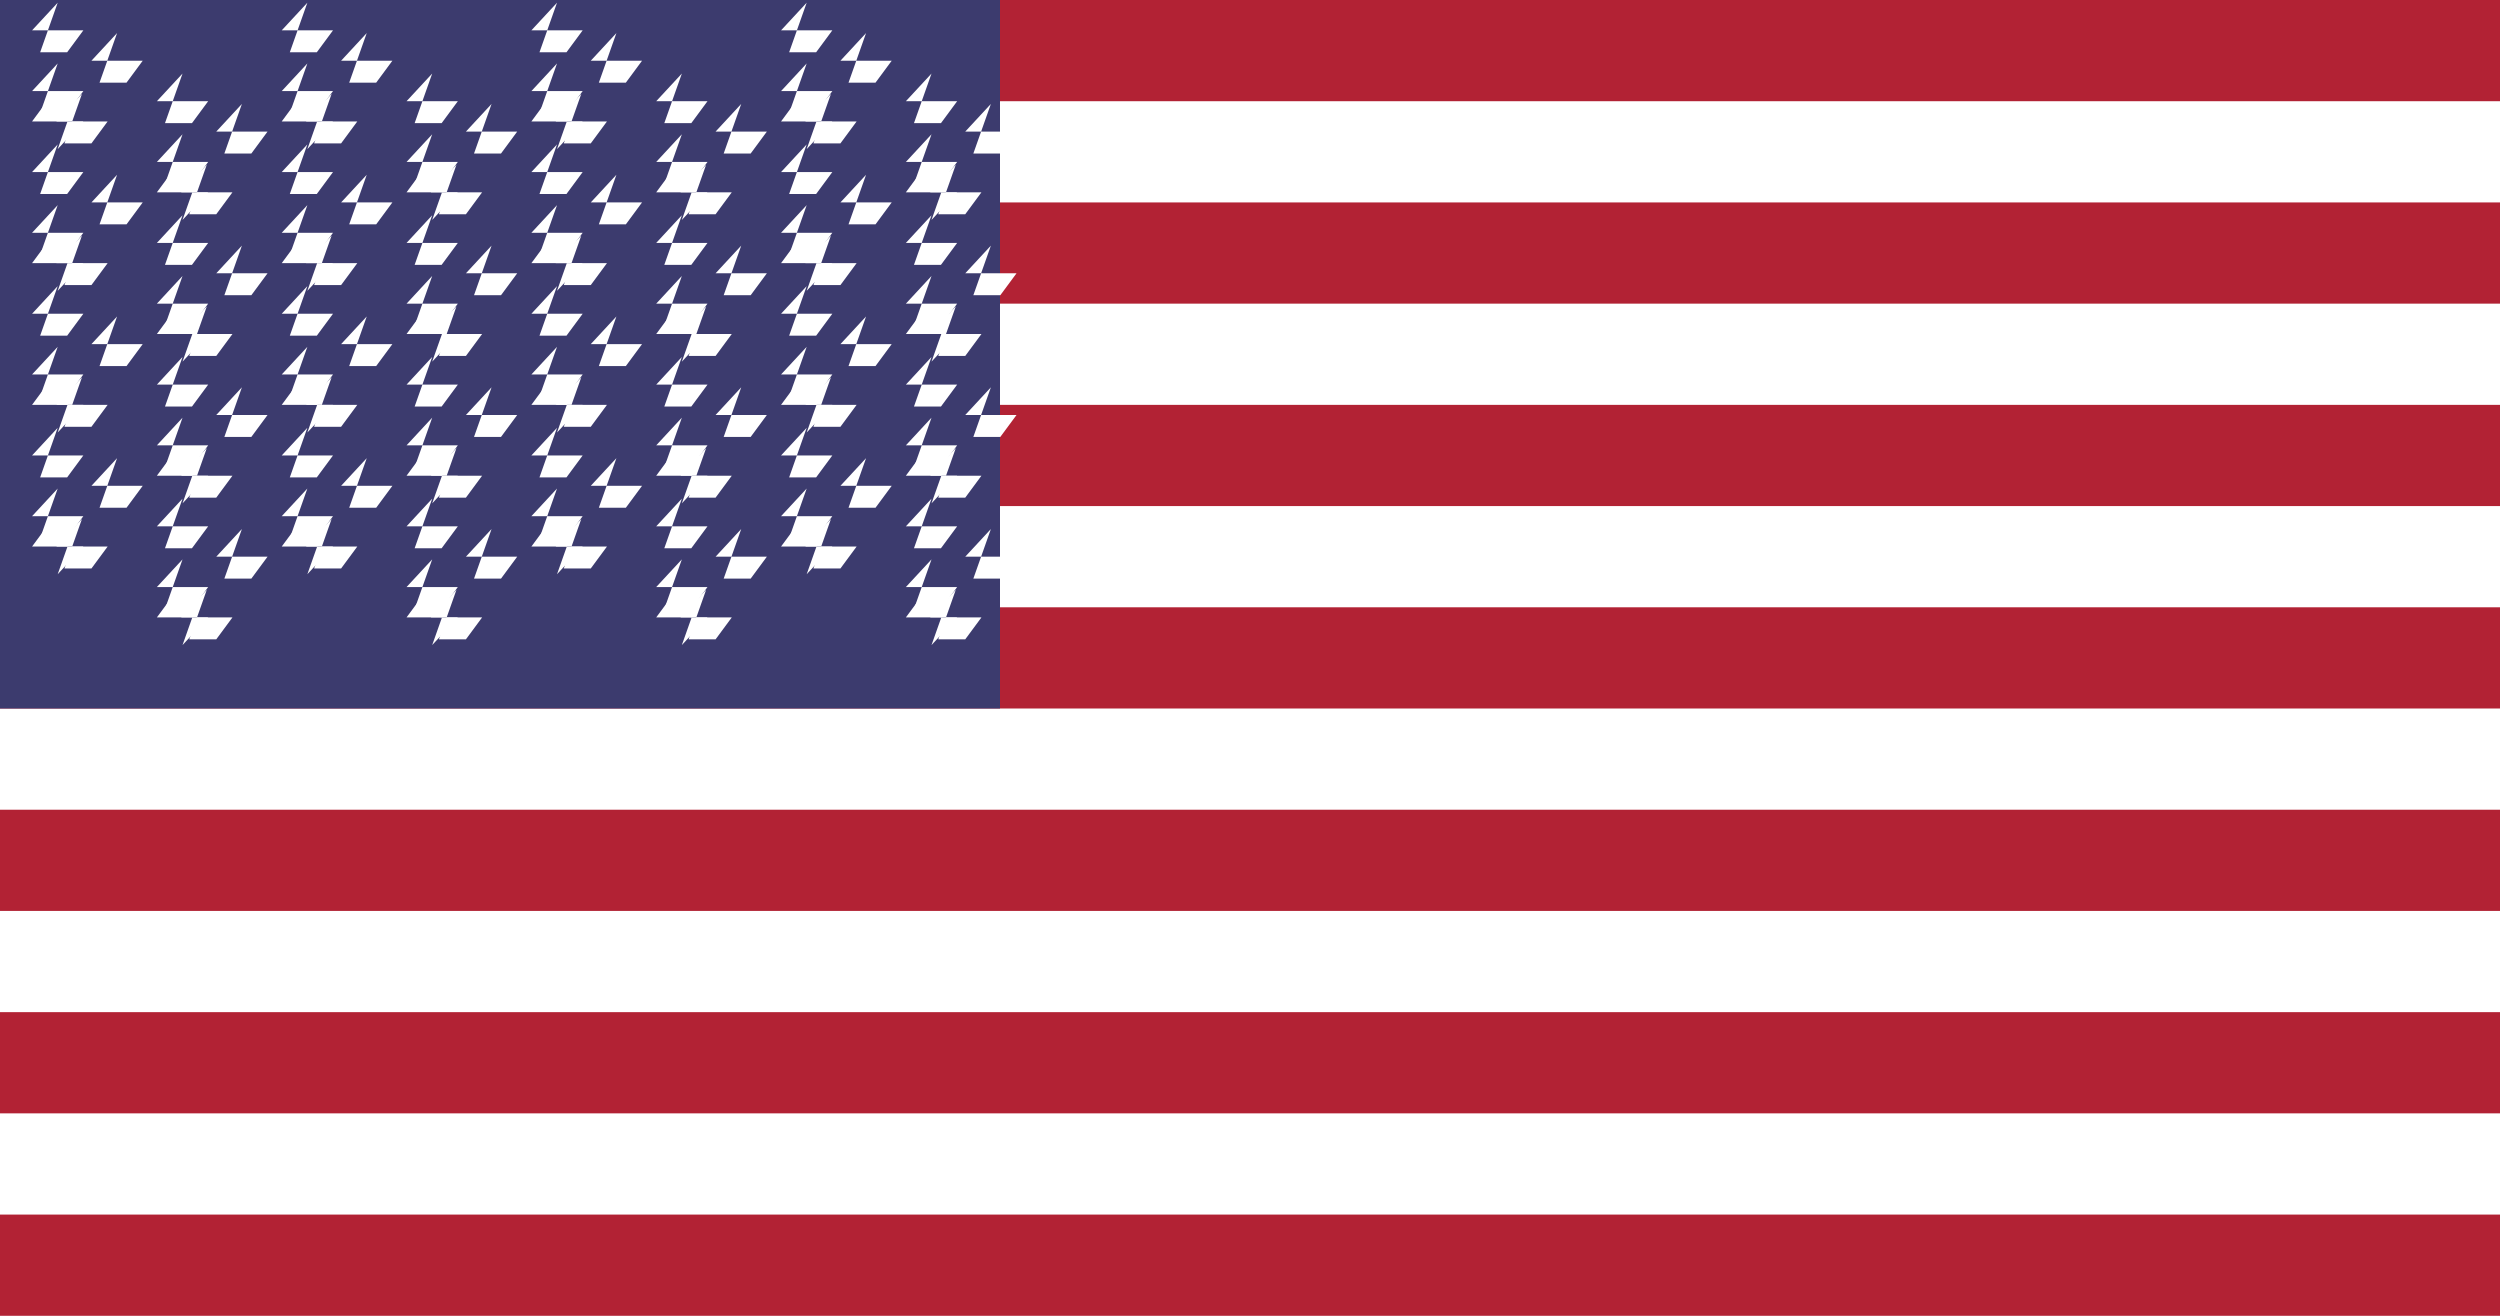 <svg xmlns="http://www.w3.org/2000/svg" viewBox="0 0 7410 3900">
    <rect width="7410" height="3900" fill="#b22234"/>
    <rect width="7410" height="300" y="300" fill="#fff"/>
    <rect width="7410" height="300" y="900" fill="#fff"/>
    <rect width="7410" height="300" y="1500" fill="#fff"/>
    <rect width="7410" height="300" y="2100" fill="#fff"/>
    <rect width="7410" height="300" y="2700" fill="#fff"/>
    <rect width="7410" height="300" y="3300" fill="#fff"/>
    <rect width="2964" height="2100" fill="#3c3b6e"/>
    <g fill="#fff">
        <g id="s18">
            <polygon points="247,90 95,90 171,8 119,155 199,155"/>
            <polygon points="247,270 95,270 171,188 119,335 199,335"/>
            <polygon points="423,180 271,180 347,98 295,245 375,245"/>
            <polygon points="95,360 247,360 171,442 223,295 143,295"/>
            <polygon points="319,360 167,360 243,278 191,425 271,425"/>
        </g>
        <use href="#s18" x="370" y="210"/>
        <use href="#s18" x="740" y="0"/>
        <use href="#s18" x="1110" y="210"/>
        <use href="#s18" x="1480" y="0"/>
        <use href="#s18" x="1850" y="210"/>
        <use href="#s18" x="2220" y="0"/>
        <use href="#s18" x="2590" y="210"/>
        <use href="#s18" x="0" y="420"/>
        <use href="#s18" x="370" y="630"/>
        <use href="#s18" x="740" y="420"/>
        <use href="#s18" x="1110" y="630"/>
        <use href="#s18" x="1480" y="420"/>
        <use href="#s18" x="1850" y="630"/>
        <use href="#s18" x="2220" y="420"/>
        <use href="#s18" x="2590" y="630"/>
        <use href="#s18" x="0" y="840"/>
        <use href="#s18" x="370" y="1050"/>
        <use href="#s18" x="740" y="840"/>
        <use href="#s18" x="1110" y="1050"/>
        <use href="#s18" x="1480" y="840"/>
        <use href="#s18" x="1850" y="1050"/>
        <use href="#s18" x="2220" y="840"/>
        <use href="#s18" x="2590" y="1050"/>
        <use href="#s18" x="0" y="1260"/>
        <use href="#s18" x="370" y="1470"/>
        <use href="#s18" x="740" y="1260"/>
        <use href="#s18" x="1110" y="1470"/>
        <use href="#s18" x="1480" y="1260"/>
        <use href="#s18" x="1850" y="1470"/>
        <use href="#s18" x="2220" y="1260"/>
        <use href="#s18" x="2590" y="1470"/>
    </g>
</svg>